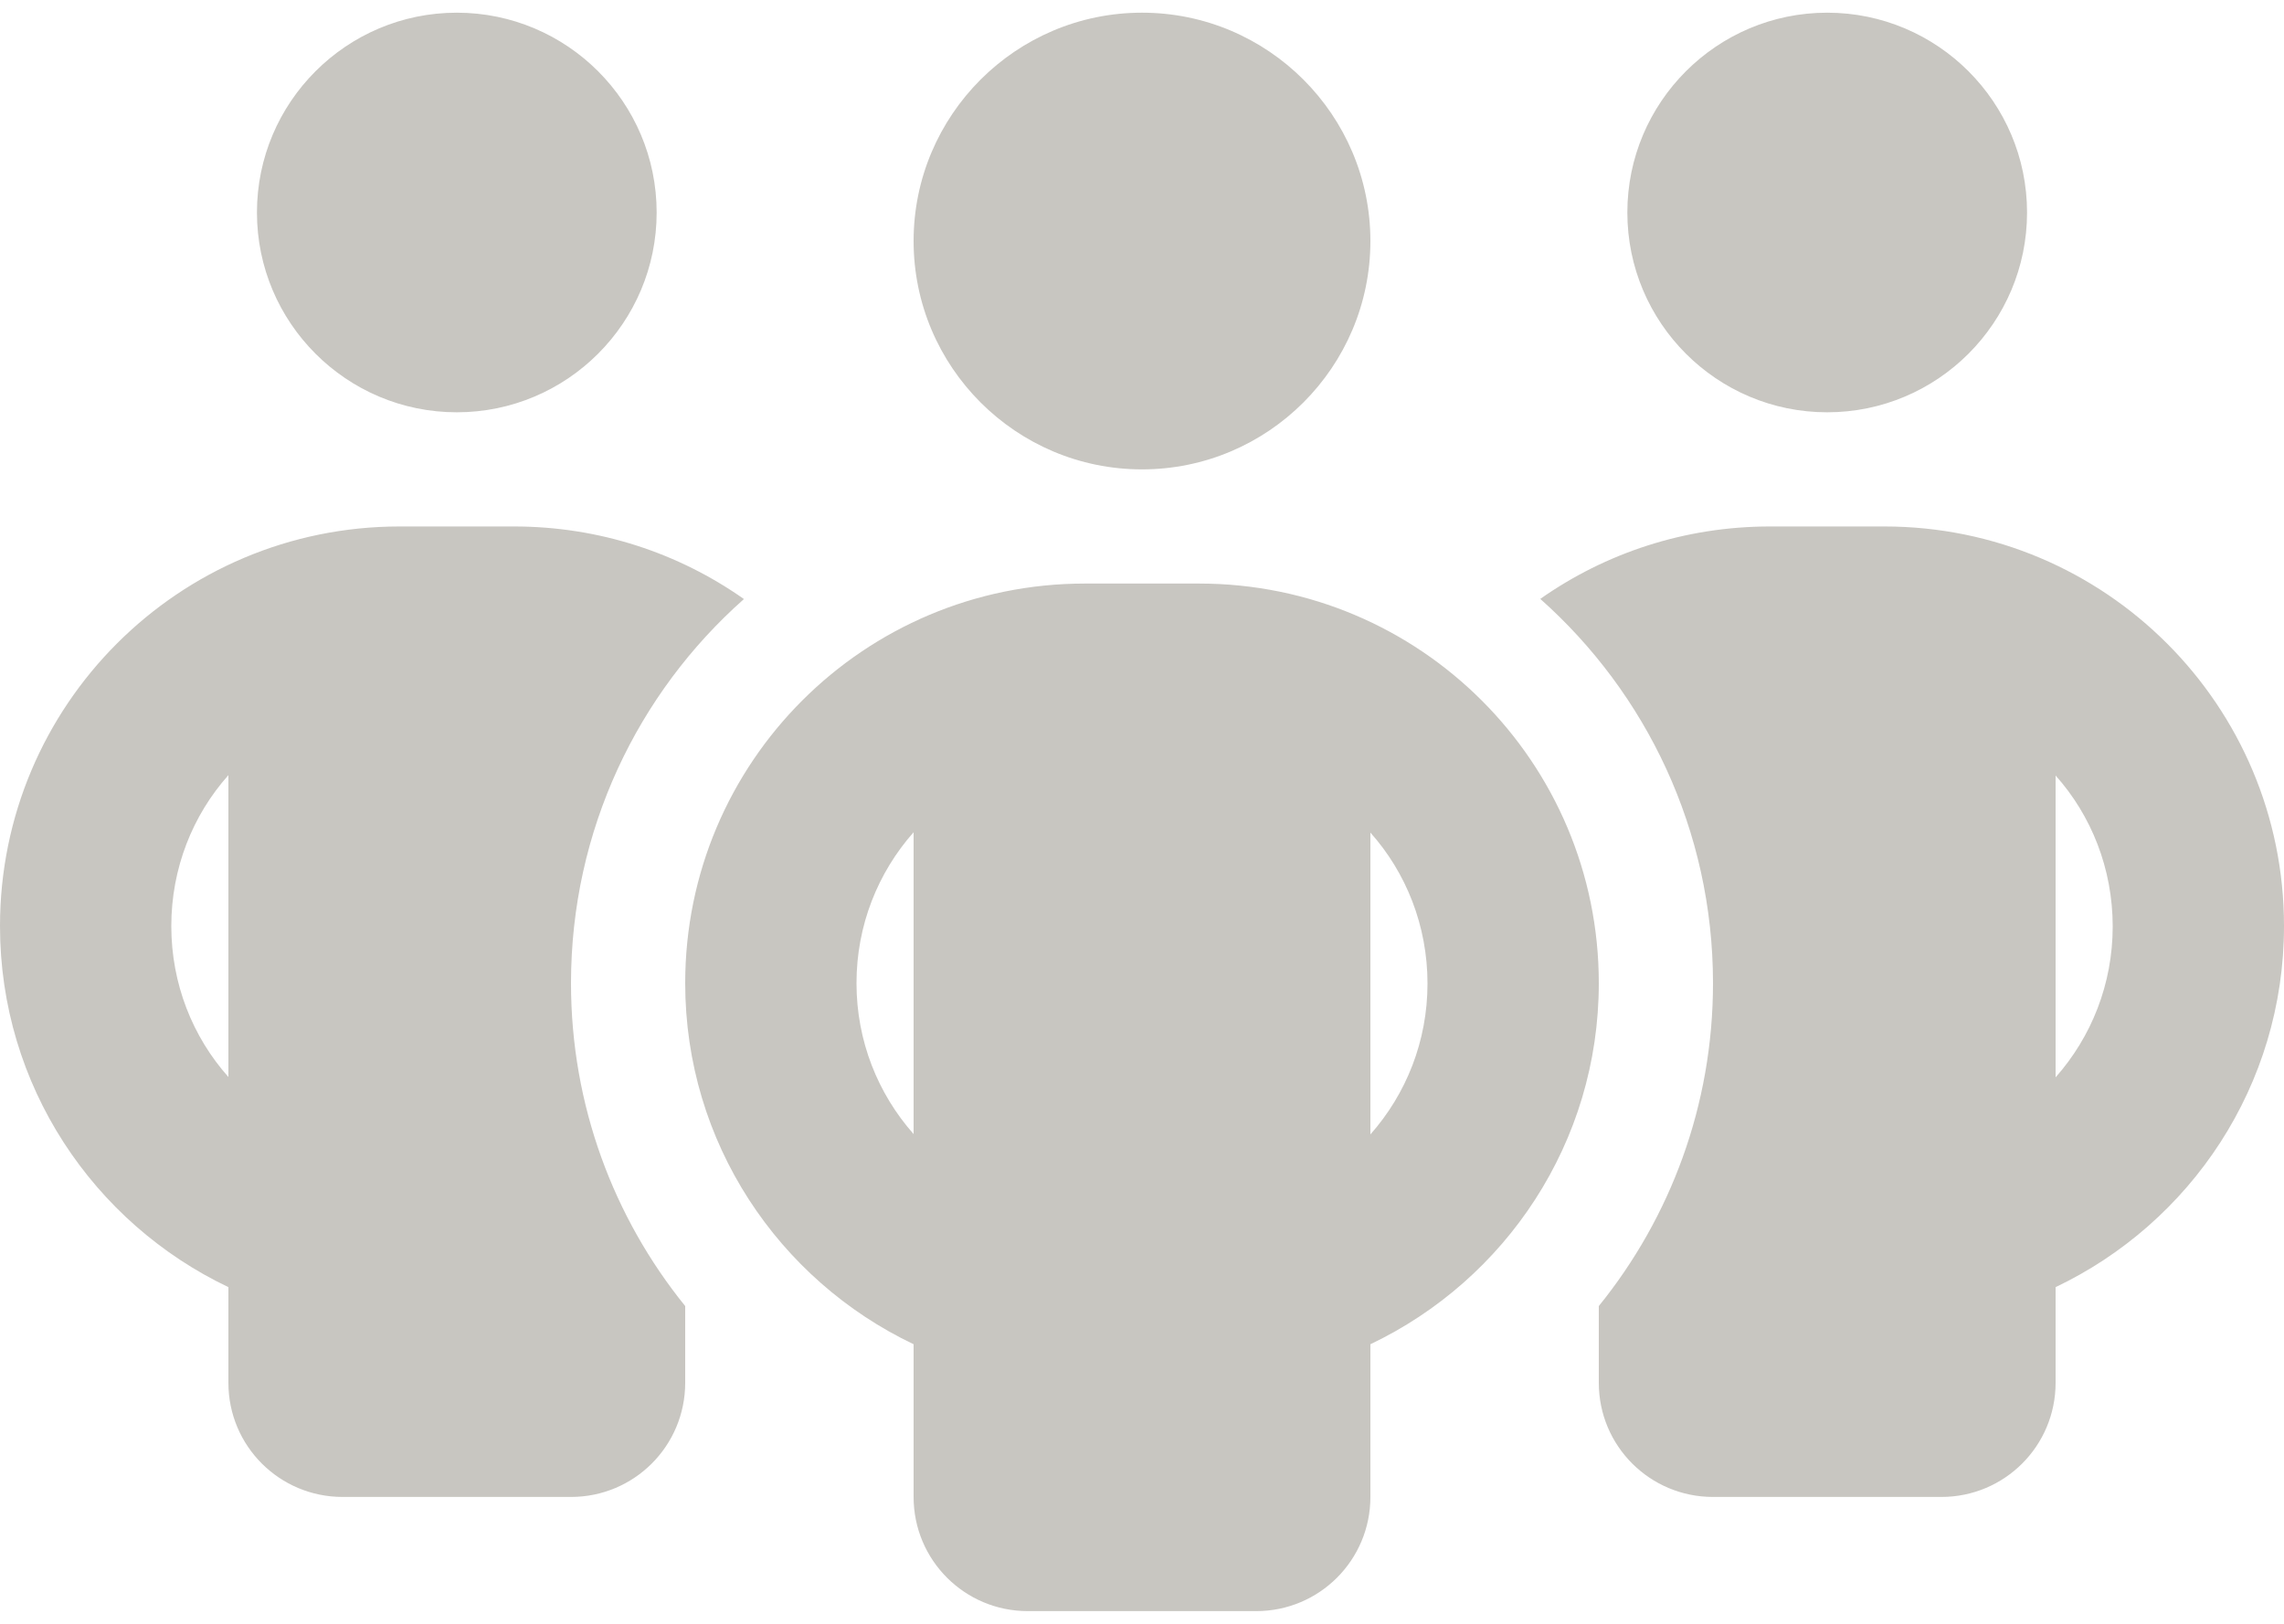 <svg width="90" height="64" viewBox="0 0 90 64" fill="none" xmlns="http://www.w3.org/2000/svg">
<path d="M25.875 8.375C25.875 12.72 22.345 16.25 18 16.25C13.655 16.25 10.125 12.72 10.125 8.375C10.125 4.03 13.655 0.5 18 0.5C22.345 0.5 25.875 4.03 25.875 8.375ZM9 30.552C7.594 32.127 6.75 34.222 6.75 36.5C6.75 38.778 7.594 40.873 9 42.448V30.552ZM29.306 23.619C25.13 27.317 22.5 32.731 22.5 38.75C22.5 43.573 24.188 48.003 27 51.477V54.5C27 56.989 24.989 59 22.5 59H13.5C11.011 59 9 56.989 9 54.5V50.731C3.684 48.2 0 42.786 0 36.5C0 27.795 7.045 20.75 15.75 20.75H20.25C23.625 20.75 26.747 21.805 29.306 23.605V23.619ZM63 54.5V51.477C65.812 48.003 67.5 43.573 67.5 38.75C67.5 32.731 64.87 27.317 60.694 23.605C63.253 21.805 66.375 20.75 69.75 20.75H74.25C82.955 20.75 90 27.795 90 36.5C90 42.786 86.316 48.2 81 50.731V54.5C81 56.989 78.989 59 76.5 59H67.5C65.011 59 63 56.989 63 54.5ZM79.875 8.375C79.875 12.72 76.345 16.25 72 16.25C67.655 16.25 64.125 12.72 64.125 8.375C64.125 4.03 67.655 0.5 72 0.5C76.345 0.5 79.875 4.03 79.875 8.375ZM81 30.552V42.462C82.406 40.873 83.25 38.792 83.25 36.514C83.25 34.236 82.406 32.141 81 30.566V30.552ZM45 18.5C40.036 18.5 36 14.464 36 9.5C36 4.536 40.036 0.5 45 0.5C49.964 0.5 54 4.536 54 9.5C54 14.464 49.964 18.5 45 18.5ZM33.75 38.75C33.75 41.028 34.594 43.109 36 44.698V32.802C34.594 34.391 33.75 36.472 33.75 38.75ZM54 32.802V44.712C55.406 43.123 56.25 41.042 56.25 38.764C56.25 36.486 55.406 34.391 54 32.816V32.802ZM63 38.75C63 45.036 59.316 50.45 54 52.981V59C54 61.489 51.989 63.5 49.5 63.5H40.5C38.011 63.5 36 61.489 36 59V52.981C30.684 50.45 27 45.036 27 38.75C27 30.045 34.045 23 42.75 23H47.25C55.955 23 63 30.045 63 38.75Z" fill="#C8C6C1"/>
</svg>
